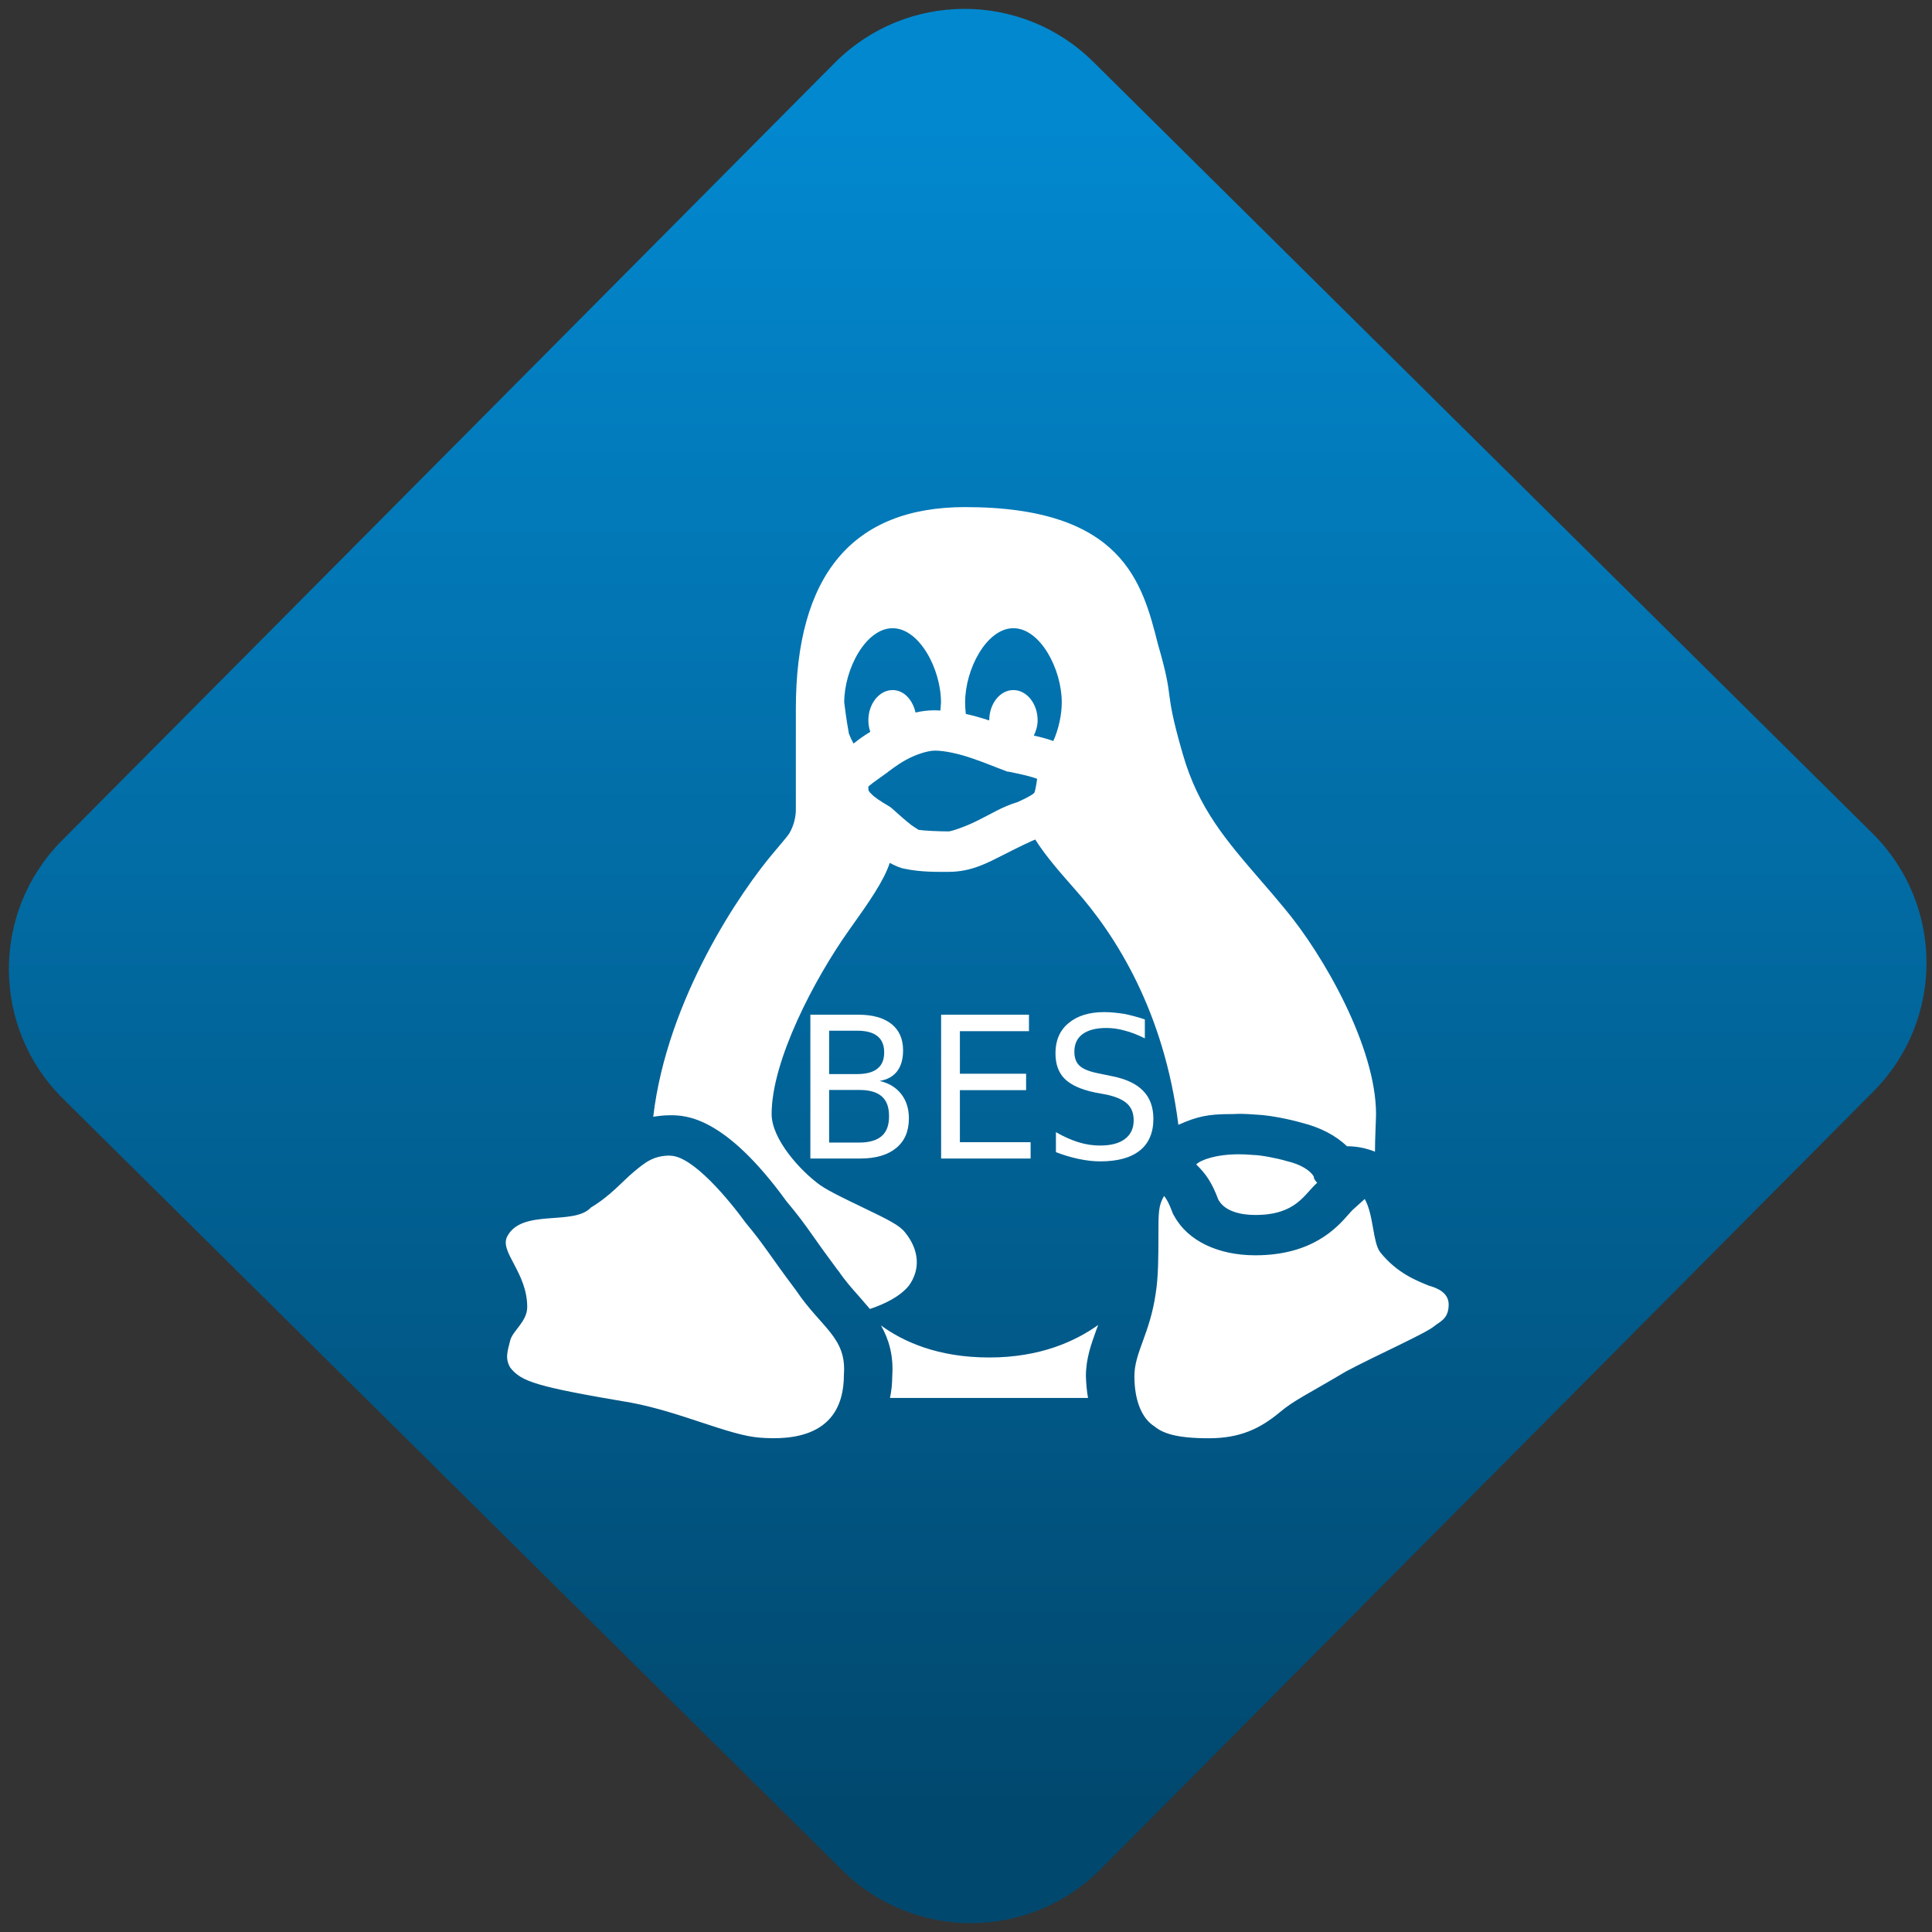 <svg width="64" height="64" viewBox="0 0 64 64" version="1.1"><rect x="0" y="0" width="64" height="64" fill="#333333" stroke="none"/><defs><linearGradient id="linear-pattern-0" gradientUnits="userSpaceOnUse" x1="0" y1="0" x2="0" y2="1" gradientTransform="matrix(60, 0, 0, 56, 0, 4)"><stop offset="0" stop-color="#0288cf" stop-opacity="1"/><stop offset="1" stop-color="#01486e" stop-opacity="1"/></linearGradient></defs><path fill="url(#linear-pattern-0)" fill-opacity="1" d="M 36.219 2.051 L 62.027 27.605 C 64.402 29.957 64.418 33.785 62.059 36.156 L 36.461 61.918 C 34.105 64.289 30.27 64.305 27.895 61.949 L 2.086 36.395 C -0.289 34.043 -0.305 30.215 2.051 27.844 L 27.652 2.082 C 30.008 -0.289 33.844 -0.305 36.219 2.051 Z M 36.219 2.051 " /><g transform="matrix(1.008,0,0,1.003,16.221,16.077)"><path fill-rule="nonzero" fill="rgb(100%, 100%, 100%)" fill-opacity="1" d="M 15.625 0.719 C 11.93 0.719 10.062 2.961 10.062 7.383 L 10.062 10.719 C 10.062 10.969 9.984 11.266 9.844 11.5 C 9.797 11.578 9.57 11.844 9.375 12.078 C 8.266 13.375 5.828 16.961 5.375 20.855 C 5.547 20.828 5.727 20.805 5.93 20.805 C 6.414 20.805 7.703 20.805 9.75 23.641 C 10.141 24.109 10.352 24.402 10.629 24.797 C 10.82 25.07 11.051 25.398 11.422 25.898 L 11.441 25.922 L 11.465 25.949 C 11.68 26.27 11.906 26.523 12.121 26.766 C 12.242 26.906 12.371 27.055 12.496 27.203 C 12.984 27.039 13.477 26.797 13.773 26.438 C 14.164 25.898 14.117 25.254 13.656 24.68 C 13.469 24.438 13.121 24.266 12.281 23.859 C 11.781 23.617 11.156 23.32 10.867 23.117 C 10.203 22.637 9.266 21.594 9.266 20.766 C 9.266 18.992 10.68 16.289 11.812 14.688 C 12.461 13.773 12.953 13.07 13.148 12.469 C 13.262 12.531 13.387 12.594 13.559 12.648 L 13.586 12.652 L 13.617 12.66 C 14.172 12.781 14.727 12.766 15.086 12.766 C 15.836 12.766 16.375 12.461 16.879 12.207 C 17.371 11.953 17.859 11.719 17.93 11.699 C 18.289 12.27 18.758 12.797 19.242 13.352 C 20.57 14.848 22.164 17.375 22.633 21.121 C 23.254 20.844 23.605 20.766 24.363 20.766 C 24.383 20.766 24.398 20.766 24.414 20.766 C 24.484 20.766 24.547 20.758 24.617 20.758 C 24.812 20.758 25.016 20.77 25.211 20.785 C 25.684 20.809 26.312 20.945 26.68 21.051 C 27.297 21.203 27.812 21.477 28.172 21.828 C 28.492 21.828 28.805 21.891 29.094 22.008 C 29.094 21.574 29.129 20.934 29.129 20.766 C 29.129 18.562 27.414 15.523 26.117 13.969 C 25.852 13.645 25.594 13.344 25.344 13.055 C 24.199 11.719 23.289 10.672 22.773 8.859 C 22.434 7.68 22.391 7.312 22.34 6.965 C 22.297 6.609 22.25 6.242 21.961 5.246 C 21.453 3.227 20.812 0.719 15.625 0.719 Z M 13.242 4.719 C 14.117 4.719 14.832 6.062 14.832 7.172 C 14.832 7.234 14.816 7.344 14.812 7.438 C 14.754 7.438 14.695 7.43 14.633 7.43 C 14.406 7.43 14.195 7.457 13.996 7.504 C 13.898 7.078 13.609 6.762 13.242 6.762 C 12.805 6.762 12.445 7.211 12.445 7.762 C 12.445 7.898 12.469 8.023 12.508 8.141 C 12.293 8.273 12.129 8.391 12.031 8.473 L 11.957 8.527 C 11.898 8.422 11.848 8.312 11.805 8.199 C 11.719 7.734 11.652 7.172 11.652 7.172 C 11.652 6.062 12.363 4.719 13.242 4.719 Z M 17.211 4.719 C 18.09 4.719 18.801 6.062 18.801 7.172 C 18.801 7.578 18.695 8.062 18.523 8.445 C 18.32 8.371 18.102 8.312 17.883 8.266 C 17.953 8.117 18.008 7.949 18.008 7.762 C 18.008 7.211 17.648 6.762 17.211 6.762 C 16.773 6.762 16.418 7.211 16.418 7.762 L 16.418 7.766 C 16.172 7.684 15.914 7.609 15.648 7.551 C 15.633 7.422 15.625 7.297 15.625 7.172 C 15.625 6.062 16.336 4.719 17.211 4.719 Z M 14.633 8.762 C 14.957 8.762 15.426 8.867 15.852 9.016 C 16.281 9.16 16.645 9.32 16.949 9.43 L 17.008 9.453 L 17.074 9.461 C 17.477 9.543 17.844 9.629 17.992 9.695 C 17.953 9.977 17.914 10.141 17.895 10.16 C 17.871 10.188 17.758 10.277 17.352 10.461 C 16.852 10.609 16.469 10.859 16.055 11.062 C 15.609 11.289 15.156 11.43 15.086 11.43 C 14.742 11.43 14.258 11.406 14.066 11.375 C 14.141 11.391 14.012 11.336 13.844 11.211 C 13.668 11.07 13.449 10.879 13.227 10.676 L 13.164 10.625 L 13.102 10.586 C 12.852 10.438 12.648 10.305 12.555 10.203 C 12.453 10.109 12.445 10.078 12.445 10.016 C 12.445 9.914 12.426 9.977 12.496 9.906 C 12.57 9.836 12.781 9.695 13.078 9.477 L 13.102 9.453 L 13.133 9.434 C 13.086 9.473 13.375 9.234 13.691 9.062 C 14.004 8.891 14.391 8.762 14.633 8.762 Z M 24.617 22.094 C 23.875 22.094 23.359 22.281 23.219 22.43 C 23.543 22.742 23.742 23.043 23.945 23.59 C 24.164 23.996 24.719 24.098 25.16 24.098 C 26.508 24.098 26.766 23.414 27.195 23.035 C 27.195 23.035 27.082 22.93 27.082 22.828 C 26.969 22.625 26.641 22.422 26.199 22.32 C 25.867 22.219 25.312 22.117 25.094 22.117 C 24.934 22.102 24.773 22.094 24.617 22.094 Z M 5.93 22.137 C 5.375 22.137 5.105 22.367 4.734 22.676 C 4.367 22.984 3.977 23.461 3.328 23.852 C 2.762 24.469 1.062 23.875 0.578 24.805 C 0.309 25.316 1.234 25.988 1.234 27.141 C 1.234 27.605 0.773 27.914 0.68 28.223 C 0.586 28.602 0.496 28.836 0.68 29.145 C 1.047 29.602 1.512 29.766 4.645 30.297 C 6.297 30.609 7.867 31.379 8.879 31.453 C 9.891 31.531 11.641 31.453 11.641 29.375 C 11.734 28.141 10.906 27.836 10.078 26.602 C 9.156 25.367 9.062 25.141 8.422 24.367 C 7.867 23.602 6.672 22.141 5.93 22.141 Z M 22.164 23.469 C 21.977 23.781 21.977 24.02 21.977 24.805 C 21.977 25.438 21.977 26.141 21.887 26.695 C 21.695 28.031 21.188 28.637 21.188 29.422 C 21.188 30.289 21.469 30.844 21.844 31.078 C 22.125 31.316 22.594 31.473 23.629 31.473 C 24.664 31.473 25.316 31.156 25.973 30.609 C 26.445 30.211 26.82 30.055 28.141 29.266 C 29.164 28.719 30.766 28.008 31.043 27.77 C 31.234 27.613 31.516 27.531 31.516 27.055 C 31.516 26.664 31.141 26.508 30.855 26.43 C 30.484 26.273 29.828 26.035 29.262 25.324 C 29.016 24.984 29.055 24.109 28.758 23.57 L 28.352 23.938 C 28.305 23.984 28.266 24.035 28.219 24.086 C 27.836 24.523 27.031 25.43 25.16 25.43 C 23.93 25.43 22.938 24.945 22.5 24.137 L 22.457 24.066 L 22.426 23.984 C 22.328 23.719 22.25 23.578 22.164 23.469 Z M 20 27.73 C 19.242 28.273 18.086 28.805 16.418 28.805 C 14.727 28.805 13.586 28.281 12.859 27.746 C 13.109 28.188 13.277 28.719 13.23 29.414 C 13.23 29.672 13.203 29.91 13.156 30.141 L 19.664 30.141 C 19.621 29.902 19.602 29.664 19.594 29.422 C 19.594 28.836 19.773 28.355 19.938 27.891 C 19.961 27.84 19.977 27.781 20 27.727 Z M 20 27.73 "/><path fill-rule="nonzero" fill="rgb(100%, 100%, 100%)" fill-opacity="1" d="M 11.156 19.969 L 11.156 21.707 L 12.145 21.707 C 12.477 21.707 12.723 21.633 12.883 21.492 C 13.047 21.352 13.125 21.129 13.125 20.836 C 13.125 20.539 13.047 20.32 12.883 20.18 C 12.723 20.039 12.477 19.969 12.145 19.969 Z M 11.156 18.012 L 11.156 19.445 L 12.07 19.445 C 12.371 19.445 12.594 19.387 12.742 19.266 C 12.891 19.148 12.965 18.973 12.965 18.727 C 12.965 18.488 12.891 18.309 12.742 18.191 C 12.594 18.07 12.371 18.012 12.07 18.012 Z M 10.539 17.484 L 12.117 17.484 C 12.586 17.484 12.945 17.586 13.203 17.789 C 13.457 17.992 13.586 18.281 13.586 18.66 C 13.586 18.953 13.52 19.18 13.391 19.352 C 13.258 19.523 13.07 19.629 12.816 19.672 C 13.117 19.742 13.352 19.883 13.523 20.102 C 13.691 20.316 13.777 20.586 13.777 20.906 C 13.777 21.328 13.641 21.656 13.359 21.887 C 13.082 22.117 12.688 22.234 12.176 22.234 L 10.539 22.234 Z M 14.836 17.484 L 17.723 17.484 L 17.723 18.027 L 15.453 18.027 L 15.453 19.434 L 17.629 19.434 L 17.629 19.977 L 15.453 19.977 L 15.453 21.695 L 17.777 21.695 L 17.777 22.234 L 14.836 22.234 Z M 21.531 17.641 L 21.531 18.266 C 21.301 18.148 21.078 18.062 20.867 18.008 C 20.664 17.949 20.461 17.922 20.266 17.922 C 19.93 17.922 19.672 17.988 19.484 18.125 C 19.305 18.258 19.215 18.453 19.215 18.703 C 19.215 18.914 19.273 19.074 19.398 19.18 C 19.516 19.289 19.746 19.375 20.086 19.438 L 20.461 19.516 C 20.922 19.609 21.258 19.77 21.477 20 C 21.699 20.227 21.812 20.539 21.812 20.922 C 21.812 21.383 21.66 21.734 21.367 21.969 C 21.066 22.211 20.633 22.328 20.059 22.328 C 19.844 22.328 19.609 22.301 19.367 22.25 C 19.125 22.199 18.871 22.125 18.609 22.023 L 18.609 21.363 C 18.859 21.508 19.109 21.621 19.348 21.695 C 19.586 21.77 19.824 21.805 20.059 21.805 C 20.414 21.805 20.684 21.734 20.875 21.59 C 21.066 21.445 21.164 21.242 21.164 20.973 C 21.164 20.742 21.094 20.555 20.953 20.426 C 20.82 20.297 20.594 20.195 20.281 20.125 L 19.902 20.055 C 19.438 19.957 19.105 19.809 18.898 19.602 C 18.695 19.402 18.594 19.117 18.594 18.754 C 18.594 18.336 18.734 18.004 19.02 17.766 C 19.305 17.523 19.695 17.398 20.195 17.398 C 20.414 17.398 20.629 17.422 20.852 17.457 C 21.07 17.5 21.301 17.562 21.531 17.641 Z M 9.922 16.188 "/></g></svg>
